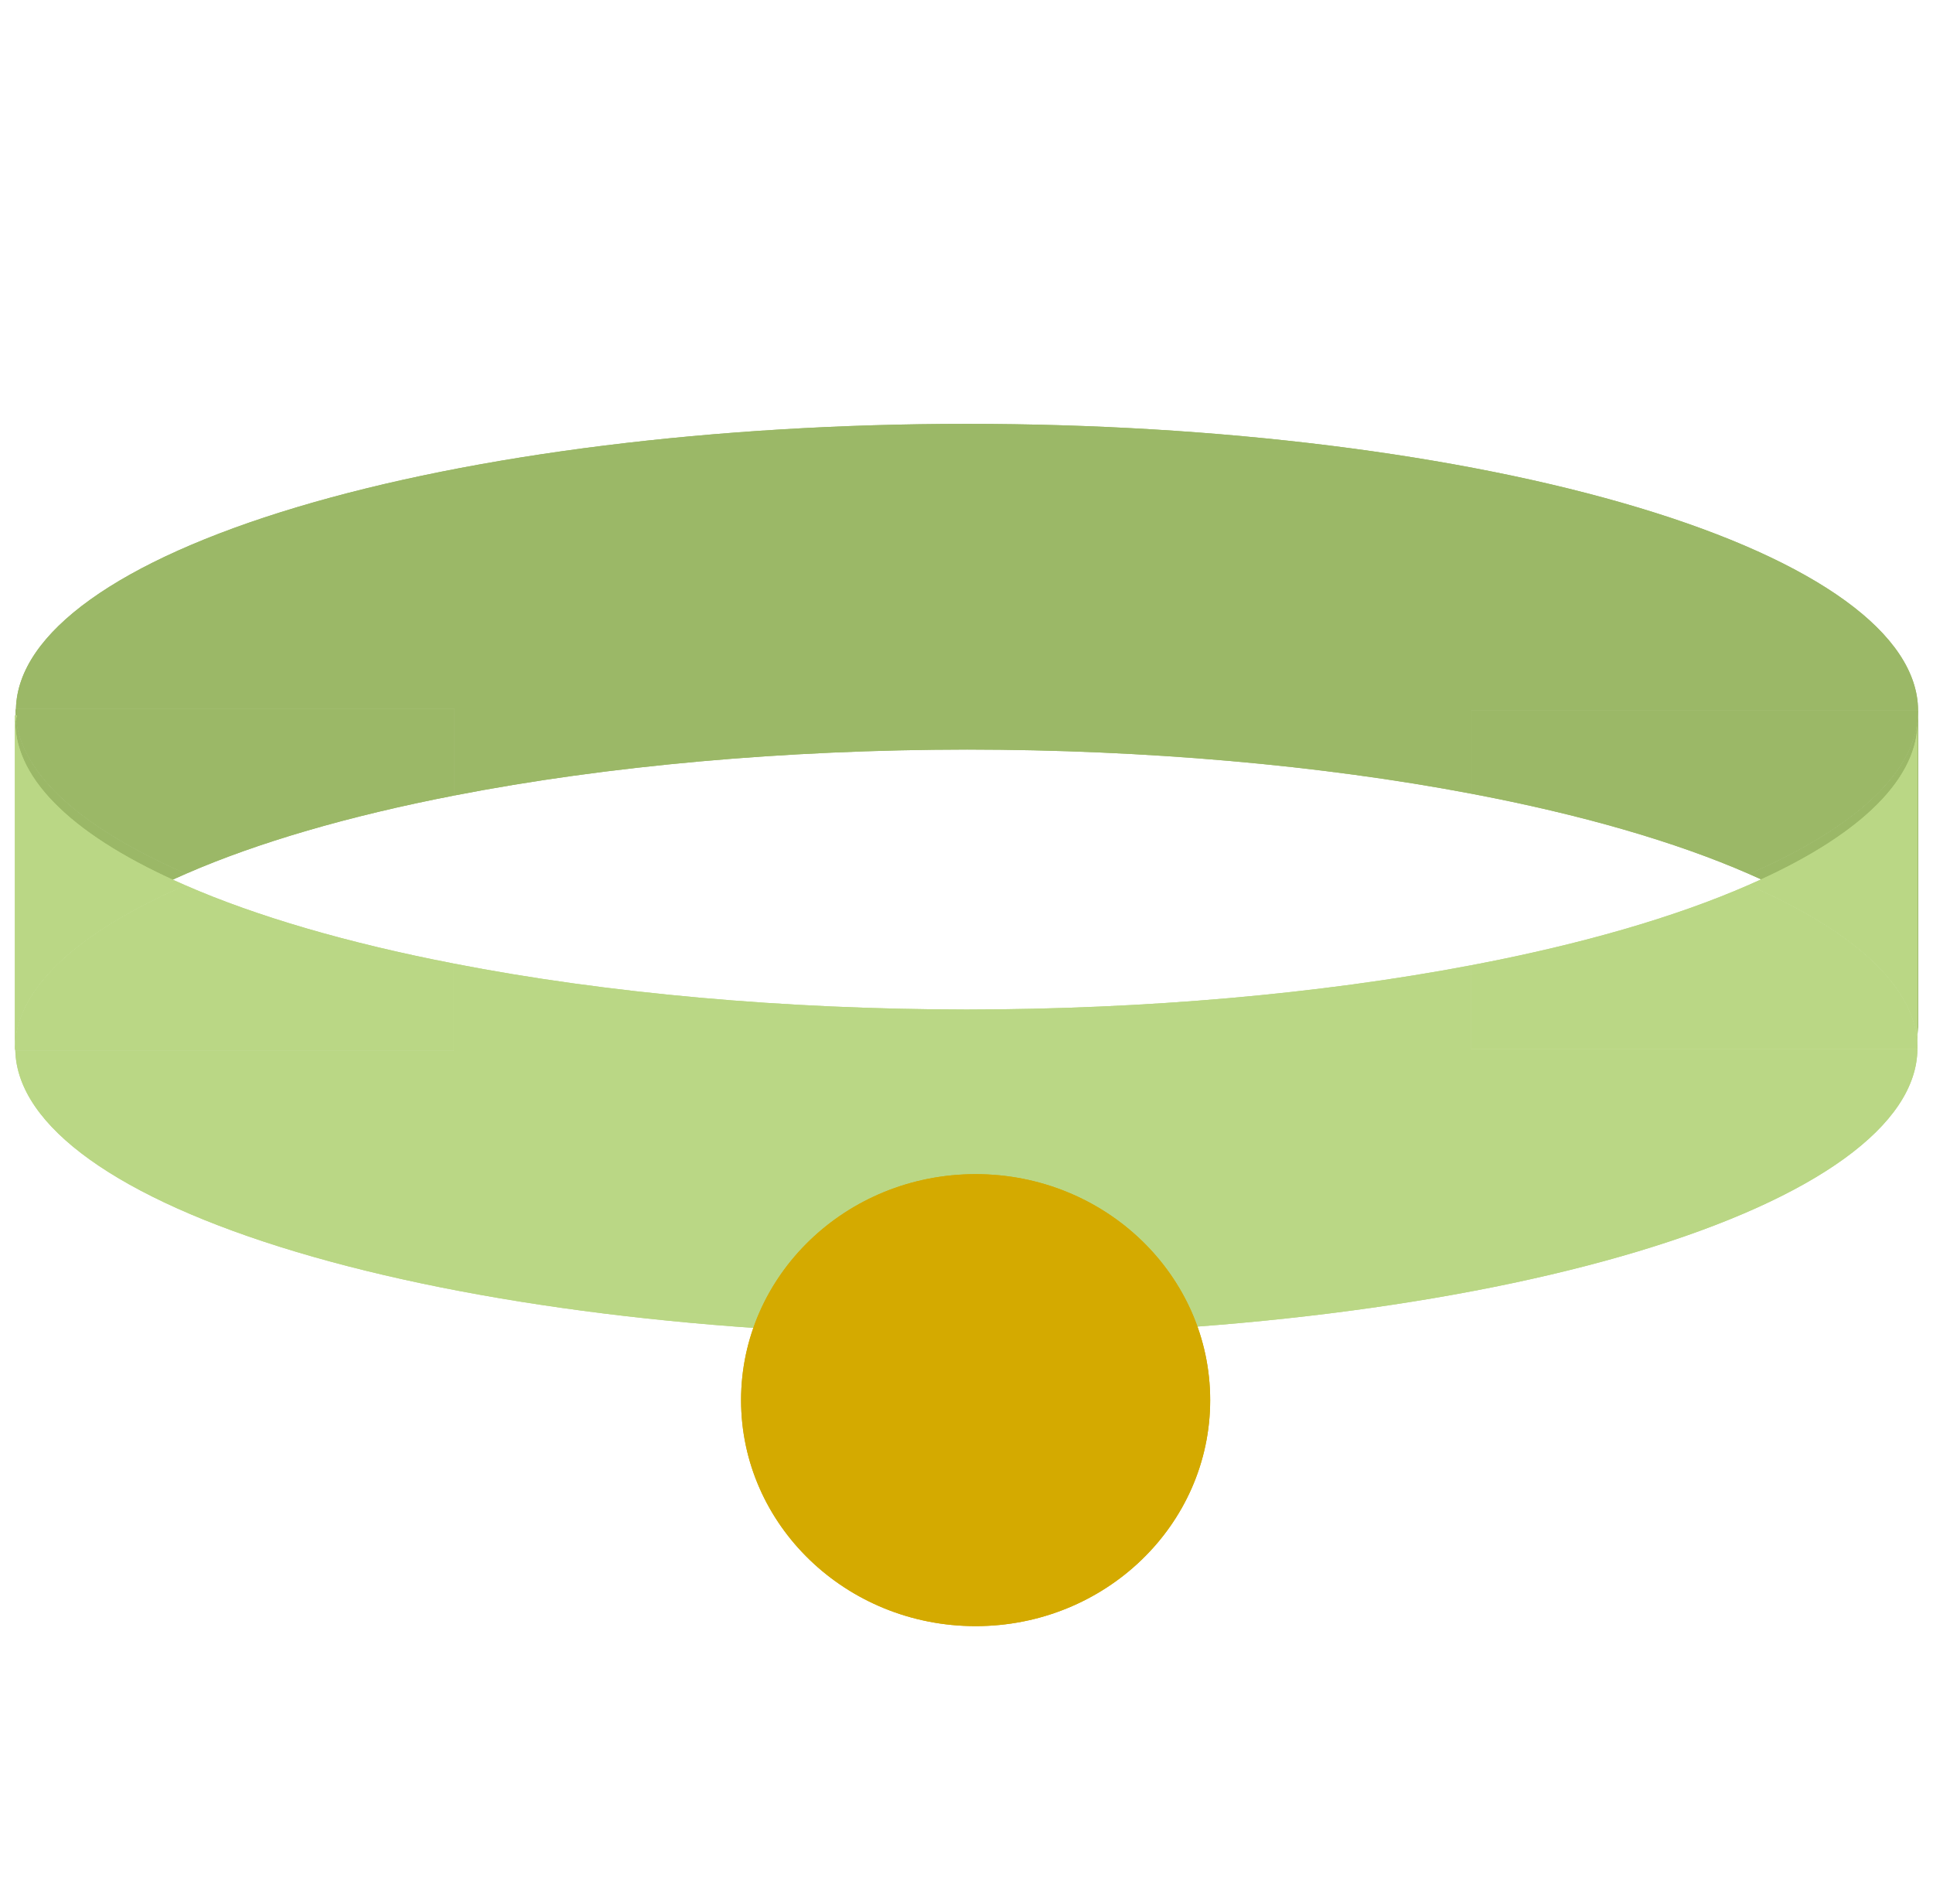 <svg width="520" height="512" viewBox="0 0 520 512" fill="none" xmlns="http://www.w3.org/2000/svg">
<g clip-path="url(#clip0_183_1315)" filter="url(#filter0_d_183_1315)">
<path d="M515.983 187H395.842V209.48C355.223 201.762 308.223 197.646 260.213 197.6C211.254 197.653 163.373 201.939 122.25 209.95V186.58H4.294C4.808 166.223 31.98 146.751 79.892 132.407C127.805 118.064 192.574 110.01 260.092 110C327.866 110.003 392.869 118.111 440.841 132.546C488.813 146.982 515.837 166.565 515.983 187Z" fill="#9BB867"/>
<path d="M4.173 187.21C4.385 202.869 20.392 218.139 50.069 230.99C20.441 243.842 4.475 259.108 4.291 274.76C4.405 275.414 4.547 276.067 4.716 276.72H4.173V187.21Z" fill="#9BB867"/>
<path d="M4.294 186.58H122.25V209.95C93.819 215.458 69.287 222.609 50.069 230.99C20.392 218.139 4.385 202.869 4.173 187.21V187.11C4.211 186.927 4.252 186.743 4.294 186.56V186.58Z" fill="#9BB867"/>
<path d="M516 274.13C515.434 258.73 499.598 243.734 470.531 231.07C499.96 218.246 515.813 203.035 516 187.44V274.13Z" fill="#9BB867"/>
<path d="M516 187.44C515.813 203.035 499.96 218.246 470.531 231.07C450.769 222.415 425.353 215.068 395.842 209.48V187H515.983C515.989 187.033 515.994 187.067 516 187.1L516 187.44Z" fill="#9BB867"/>
<path d="M515.983 187H395.842V209.48C355.223 201.762 308.223 197.646 260.213 197.6C211.254 197.653 163.373 201.939 122.25 209.95V186.58H4.294C4.808 166.223 31.98 146.751 79.892 132.407C127.805 118.064 192.574 110.01 260.092 110C327.866 110.003 392.869 118.111 440.841 132.546C488.813 146.982 515.837 166.565 515.983 187Z" fill="#9BB867"/>
<path d="M4.173 187.21C4.385 202.869 20.392 218.139 50.069 230.99C20.441 243.842 4.475 259.108 4.291 274.76C4.405 275.414 4.547 276.067 4.716 276.72H4.173V187.21Z" fill="#9BB867"/>
<path d="M4.294 186.58H122.25V209.95C93.819 215.458 69.287 222.609 50.069 230.99C20.392 218.139 4.385 202.869 4.173 187.21V187.11C4.211 186.927 4.252 186.743 4.294 186.56V186.58Z" fill="#9BB867"/>
<path d="M516 274.13C515.434 258.73 499.598 243.734 470.531 231.07C499.96 218.246 515.813 203.035 516 187.44V274.13Z" fill="#9BB867"/>
<path d="M516 187.44C515.813 203.035 499.96 218.246 470.531 231.07C450.769 222.415 425.353 215.068 395.842 209.48V187H515.983C515.989 187.033 515.994 187.067 516 187.1L516 187.44Z" fill="#9BB867"/>
<path d="M515.81 278.111H395.668V255.631C355.053 263.352 308.053 267.472 260.04 267.521C211.078 267.465 163.196 263.176 122.077 255.161V278.541H4.121C4.643 298.897 31.819 318.366 79.731 332.707C127.642 347.049 192.407 355.102 259.919 355.111C327.693 355.108 392.696 347 440.668 332.565C488.64 318.13 515.663 298.546 515.81 278.111Z" fill="#BAD785"/>
<path d="M4 277.901C4.212 262.242 20.219 246.972 49.896 234.121C20.267 221.269 4.302 206.003 4.118 190.351C4.232 189.701 4.373 189.051 4.542 188.401H4V277.901Z" fill="#BAD785"/>
<path d="M4.121 278.541H122.077V255.161C93.645 249.654 69.113 242.503 49.896 234.121C20.219 246.972 4.212 262.242 4 277.901L4 278.001C4.038 278.188 4.078 278.375 4.121 278.561L4.121 278.541Z" fill="#BAD785"/>
<path d="M515.827 190.981C515.261 206.381 499.425 221.378 470.358 234.041C499.787 246.865 515.64 262.077 515.827 277.671V190.981Z" fill="#BAD785"/>
<path d="M515.827 277.671C515.64 262.077 499.787 246.865 470.358 234.041C450.596 242.696 425.18 250.043 395.668 255.631V278.111H515.81C515.815 278.078 515.821 278.044 515.827 278.011L515.827 277.671Z" fill="#BAD785"/>
<path d="M515.81 278.111H395.668V255.631C355.053 263.352 308.053 267.472 260.04 267.521C211.078 267.465 163.196 263.176 122.077 255.161V278.541H4.121C4.643 298.897 31.819 318.366 79.731 332.707C127.642 347.049 192.407 355.102 259.919 355.111C327.693 355.108 392.696 347 440.668 332.565C488.64 318.13 515.663 298.546 515.81 278.111Z" fill="#BAD785"/>
<path d="M4 277.901C4.212 262.242 20.219 246.972 49.896 234.121C20.267 221.269 4.302 206.003 4.118 190.351C4.232 189.701 4.373 189.051 4.542 188.401H4V277.901Z" fill="#BAD785"/>
<path d="M4.121 278.541H122.077V255.161C93.645 249.654 69.113 242.503 49.896 234.121C20.219 246.972 4.212 262.242 4 277.901L4 278.001C4.038 278.188 4.078 278.375 4.121 278.561L4.121 278.541Z" fill="#BAD785"/>
<path d="M515.827 190.981C515.261 206.381 499.425 221.378 470.358 234.041C499.787 246.865 515.64 262.077 515.827 277.671V190.981Z" fill="#BAD785"/>
<path d="M515.827 277.671C515.64 262.077 499.787 246.865 470.358 234.041C450.596 242.696 425.18 250.043 395.668 255.631V278.111H515.81C515.815 278.078 515.821 278.044 515.827 278.011L515.827 277.671Z" fill="#BAD785"/>
<path d="M262.455 433.361C297.302 433.361 325.551 406.148 325.551 372.579C325.551 339.011 297.302 311.798 262.455 311.798C227.608 311.798 199.359 339.011 199.359 372.579C199.359 406.148 227.608 433.361 262.455 433.361Z" fill="#D4AA00"/>
<path d="M262.455 433.361C297.302 433.361 325.551 406.148 325.551 372.579C325.551 339.011 297.302 311.798 262.455 311.798C227.608 311.798 199.359 339.011 199.359 372.579C199.359 406.148 227.608 433.361 262.455 433.361Z" fill="#D4AA00"/>
</g>
<defs>
<filter id="filter0_d_183_1315" x="0" y="0" width="520" height="520" filterUnits="userSpaceOnUse" color-interpolation-filters="sRGB">
<feFlood flood-opacity="0" result="BackgroundImageFix"/>
<feColorMatrix in="SourceAlpha" type="matrix" values="0 0 0 0 0 0 0 0 0 0 0 0 0 0 0 0 0 0 127 0" result="hardAlpha"/>
<feOffset dy="4"/>
<feGaussianBlur stdDeviation="2"/>
<feComposite in2="hardAlpha" operator="out"/>
<feColorMatrix type="matrix" values="0 0 0 0 0 0 0 0 0 0 0 0 0 0 0 0 0 0 0.25 0"/>
<feBlend mode="normal" in2="BackgroundImageFix" result="effect1_dropShadow_183_1315"/>
<feBlend mode="normal" in="SourceGraphic" in2="effect1_dropShadow_183_1315" result="shape"/>
</filter>
<clipPath id="clip0_183_1315">
<rect width="512" height="512" fill="white" transform="translate(4)"/>
</clipPath>
</defs>
</svg>
